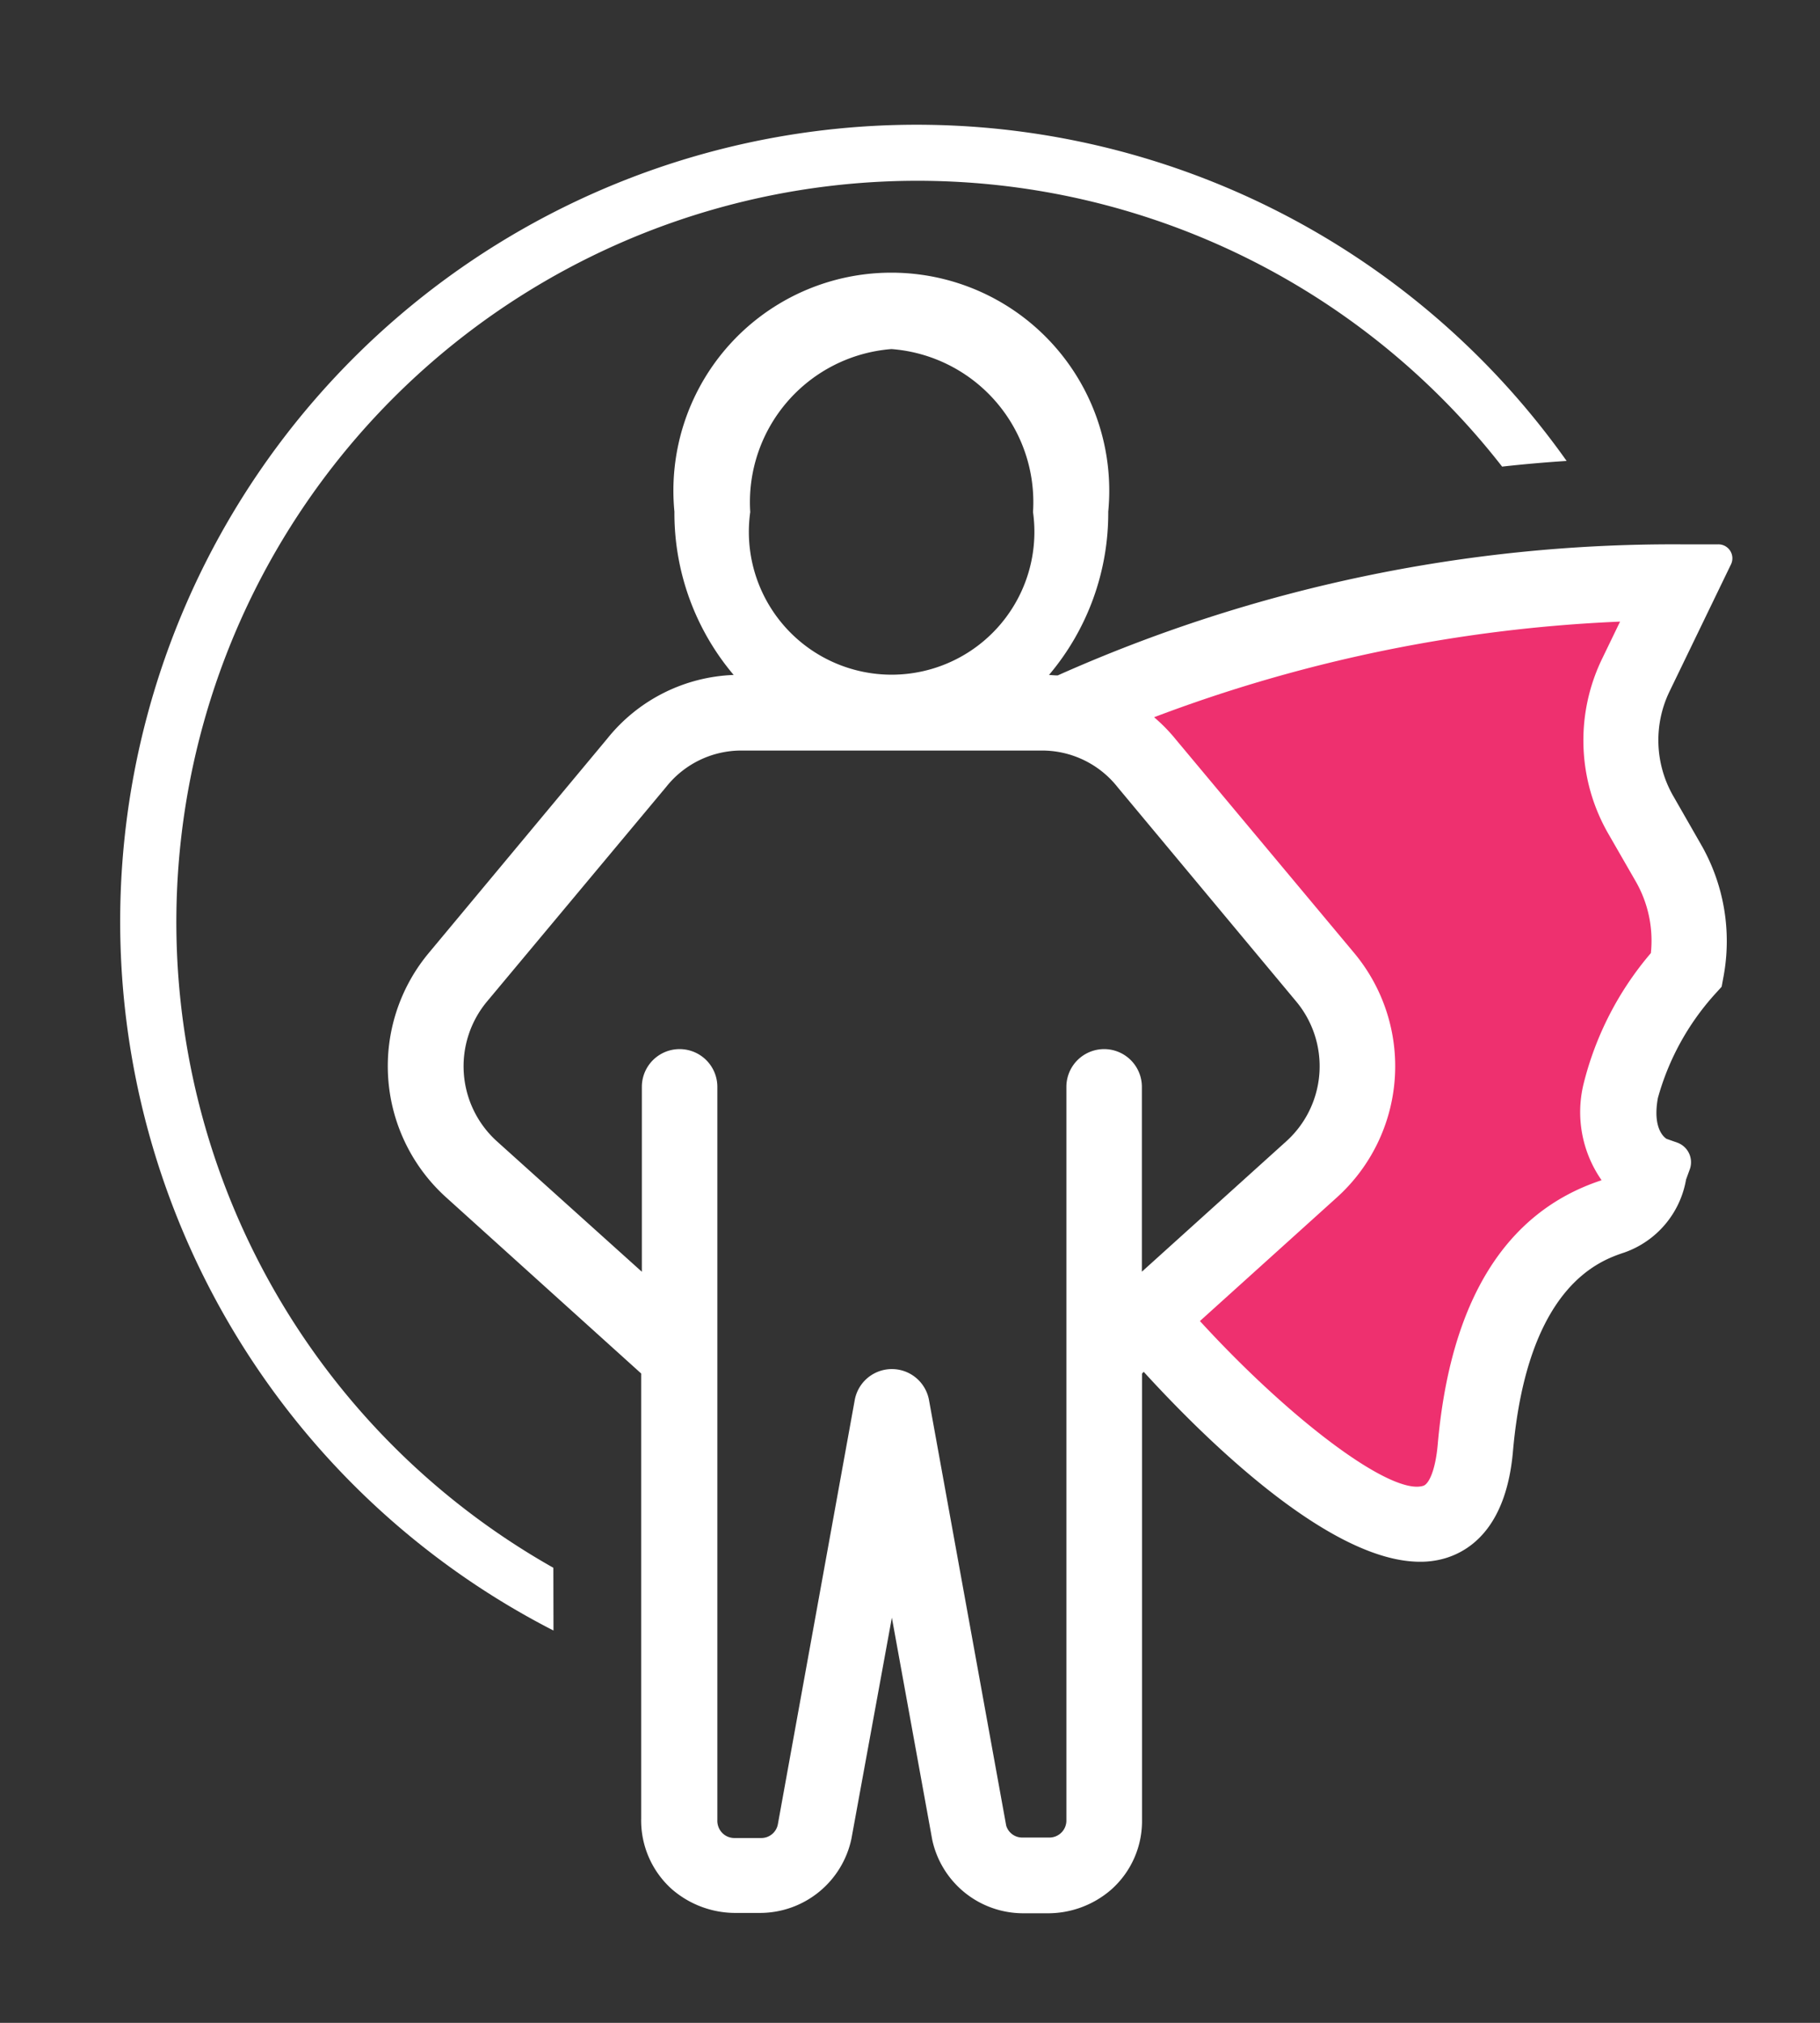 <svg id="icon1_ondark" xmlns="http://www.w3.org/2000/svg" width="27" height="30" viewBox="0 0 27 30">
  <rect x="0" y="0" width="27" height="30" fill="#333333" stroke="none"/>
  <rect id="Rectangle_1" data-name="Rectangle 1" width="27" height="30" fill="none"/>
  <g id="Group_3" data-name="Group 3" transform="translate(1.783 1.86)">
    <path id="Path_1" data-name="Path 1" d="M16.806,32.221A10.994,10.994,0,1,1,30.881,15.89q.466-.052.957-.084a11.816,11.816,0,1,0-15.03,17.346Z" transform="translate(-10.38 -10.83)" fill="#fff"/>
    <g id="Group_2" data-name="Group 2" transform="translate(3.969 2.195)">
      <path id="Path_2" data-name="Path 2" d="M52.558,31.364a1.661,1.661,0,0,1-.057-1.555l.91-1.881a.207.207,0,0,0-.186-.3h-.563a22.408,22.408,0,0,0-9.238,1.944c-.043,0-.086-.005-.129-.007a3.717,3.717,0,0,0,.879-2.422,3.233,3.233,0,1,0-6.436,0,3.717,3.717,0,0,0,.879,2.422,2.52,2.52,0,0,0-1.874.943L34.1,33.681a2.621,2.621,0,0,0,.256,3.636l2.889,2.608v6.6a1.368,1.368,0,0,0,.453,1.046,1.44,1.44,0,0,0,.967.354h.354a1.387,1.387,0,0,0,1.345-1.1l.6-3.279.6,3.3A1.381,1.381,0,0,0,42.9,47.93h.354a1.431,1.431,0,0,0,.962-.349,1.358,1.358,0,0,0,.459-1.041V39.927L44.7,39.9c.929,1.017,2.762,2.817,4.1,2.817a1.287,1.287,0,0,0,.392-.058c.4-.127.892-.507.986-1.58.218-2.47,1.3-2.831,1.654-2.949a1.4,1.4,0,0,0,.914-1.082L52.8,36.9a.309.309,0,0,0-.187-.4l-.156-.055c-.036-.022-.211-.156-.129-.606a3.817,3.817,0,0,1,.838-1.531l.108-.119.029-.158a2.876,2.876,0,0,0-.337-1.955Zm-11.6-6.632a2.277,2.277,0,0,1,2.1,2.417,2.118,2.118,0,1,1-4.195,0A2.277,2.277,0,0,1,40.958,24.732ZM46.81,36.486l-2.137,1.929V35.674a.56.56,0,0,0-1.12,0V46.549a.252.252,0,0,1-.251.258h-.4a.248.248,0,0,1-.242-.177l-1.146-6.316a.56.56,0,0,0-1.1,0l-1.142,6.3a.25.25,0,0,1-.246.2h-.4a.252.252,0,0,1-.179-.076.26.26,0,0,1-.072-.192V35.674a.56.56,0,1,0-1.12,0v2.742l-2.144-1.929a1.5,1.5,0,0,1-.148-2.085l2.654-3.178a1.422,1.422,0,0,1,1.117-.538h4.458a1.428,1.428,0,0,1,1.123.546L46.956,34.4A1.5,1.5,0,0,1,46.81,36.486Z" transform="translate(-33.485 -23.61)" fill="#fff"/>
      <g id="Group_1" data-name="Group 1" transform="translate(11.372 5.164)">
        <path id="Path_3" data-name="Path 3" d="M107.057,58.586a4.742,4.742,0,0,0-1,1.946,1.764,1.764,0,0,0,.268,1.421l-.015.007c-1.415.472-2.228,1.788-2.415,3.913-.034.386-.132.587-.213.613-.469.151-1.955-.959-3.315-2.443l2.027-1.829a2.621,2.621,0,0,0,.256-3.636l-2.638-3.157a2.484,2.484,0,0,0-.325-.333A22.116,22.116,0,0,1,106.6,53.67l-.266.55a2.776,2.776,0,0,0,.094,2.6l.412.716A1.766,1.766,0,0,1,107.057,58.586Z" transform="translate(-99.69 -53.67)" fill="#ee306f"/>
      </g>
    </g>
  </g>
</svg>

